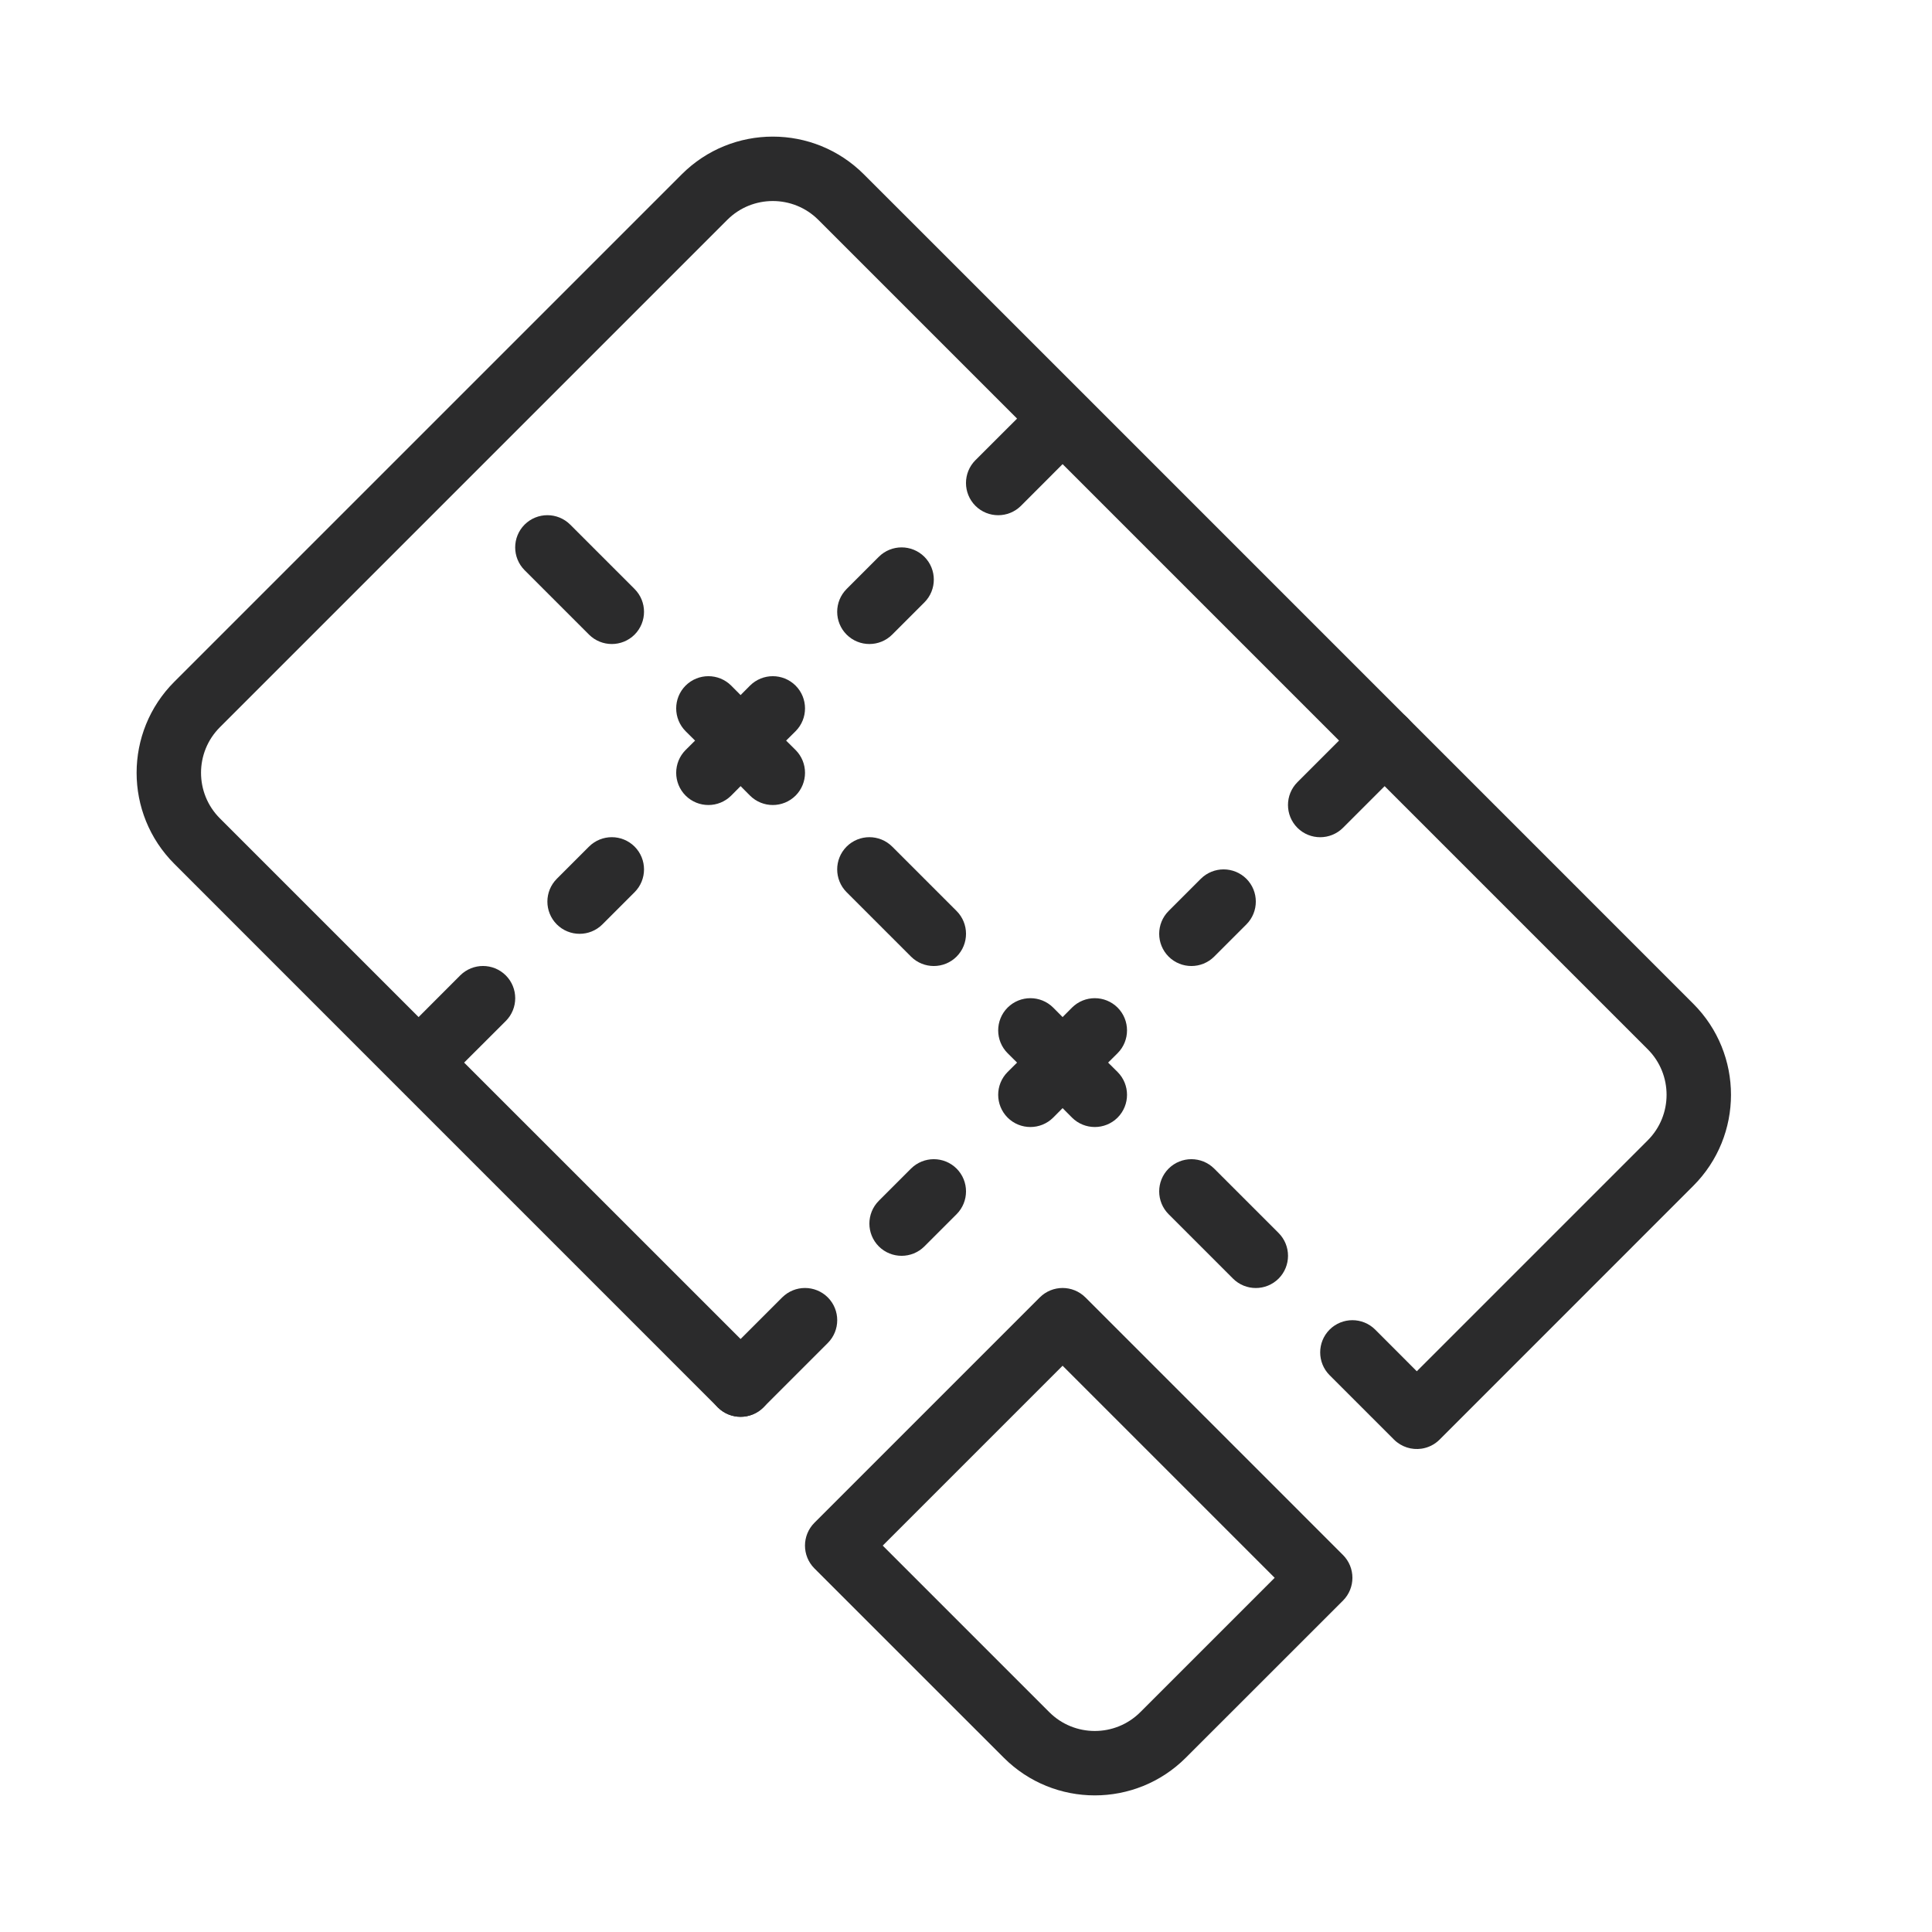 <svg width="30" height="30" viewBox="0 0 30 30" fill="none" xmlns="http://www.w3.org/2000/svg">
<path fill-rule="evenodd" clip-rule="evenodd" d="M21.854 11.146C22.049 11.342 22.049 11.658 21.854 11.854L20.854 12.854C20.658 13.049 20.342 13.049 20.146 12.854C19.951 12.658 19.951 12.342 20.146 12.146L21.146 11.146C21.342 10.951 21.658 10.951 21.854 11.146ZM19.354 13.646C19.549 13.842 19.549 14.158 19.354 14.354L18.854 14.854C18.658 15.049 18.342 15.049 18.146 14.854C17.951 14.658 17.951 14.342 18.146 14.146L18.646 13.646C18.842 13.451 19.158 13.451 19.354 13.646ZM14.854 18.146C15.049 18.342 15.049 18.658 14.854 18.854L14.354 19.354C14.158 19.549 13.842 19.549 13.646 19.354C13.451 19.158 13.451 18.842 13.646 18.646L14.146 18.146C14.342 17.951 14.658 17.951 14.854 18.146ZM12.854 20.146C13.049 20.342 13.049 20.658 12.854 20.854L11.854 21.854C11.658 22.049 11.342 22.049 11.146 21.854C10.951 21.658 10.951 21.342 11.146 21.146L12.146 20.146C12.342 19.951 12.658 19.951 12.854 20.146Z" fill="#2B2B2C"/>
<path fill-rule="evenodd" clip-rule="evenodd" d="M13.414 2.707C12.633 1.926 11.367 1.926 10.586 2.707L2.707 10.586C1.926 11.367 1.926 12.633 2.707 13.414L6.146 16.854L11.146 21.854C11.342 22.049 11.658 22.049 11.854 21.854C12.049 21.658 12.049 21.342 11.854 21.146L7.207 16.5L7.854 15.854C8.049 15.658 8.049 15.342 7.854 15.146C7.658 14.951 7.342 14.951 7.146 15.146L6.5 15.793L3.414 12.707C3.024 12.317 3.024 11.683 3.414 11.293L11.293 3.414C11.683 3.024 12.317 3.024 12.707 3.414L15.793 6.5L15.146 7.146C14.951 7.342 14.951 7.658 15.146 7.854C15.342 8.049 15.658 8.049 15.854 7.854L16.5 7.207L25.586 16.293C25.976 16.683 25.976 17.317 25.586 17.707L22 21.293L21.354 20.646C21.158 20.451 20.842 20.451 20.646 20.646C20.451 20.842 20.451 21.158 20.646 21.354L21.643 22.351L21.646 22.354C21.763 22.47 21.922 22.517 22.073 22.495C22.176 22.48 22.275 22.433 22.354 22.354L22.354 22.354L26.293 18.414C27.074 17.633 27.074 16.367 26.293 15.586L16.857 6.149L16.854 6.146L16.851 6.143L13.414 2.707ZM16.854 20.146C16.658 19.951 16.342 19.951 16.146 20.146L12.646 23.646C12.451 23.842 12.451 24.158 12.646 24.354L15.586 27.293C16.367 28.074 17.633 28.074 18.414 27.293L20.854 24.854C21.049 24.658 21.049 24.342 20.854 24.146L16.854 20.146ZM16.293 26.586L13.707 24L16.5 21.207L19.793 24.5L17.707 26.586C17.317 26.976 16.683 26.976 16.293 26.586ZM8.146 8.146C8.342 7.951 8.658 7.951 8.854 8.146L9.854 9.146C10.049 9.342 10.049 9.658 9.854 9.854C9.658 10.049 9.342 10.049 9.146 9.854L8.146 8.854C7.951 8.658 7.951 8.342 8.146 8.146ZM11.354 10.646C11.158 10.451 10.842 10.451 10.646 10.646C10.451 10.842 10.451 11.158 10.646 11.354L10.793 11.5L10.646 11.646C10.451 11.842 10.451 12.158 10.646 12.354C10.842 12.549 11.158 12.549 11.354 12.354L11.5 12.207L11.646 12.354C11.842 12.549 12.158 12.549 12.354 12.354C12.549 12.158 12.549 11.842 12.354 11.646L12.207 11.5L12.354 11.354C12.549 11.158 12.549 10.842 12.354 10.646C12.158 10.451 11.842 10.451 11.646 10.646L11.5 10.793L11.354 10.646ZM13.146 13.146C13.342 12.951 13.658 12.951 13.854 13.146L14.854 14.146C15.049 14.342 15.049 14.658 14.854 14.854C14.658 15.049 14.342 15.049 14.146 14.854L13.146 13.854C12.951 13.658 12.951 13.342 13.146 13.146ZM15.646 15.646C15.842 15.451 16.158 15.451 16.354 15.646L16.5 15.793L16.646 15.646C16.842 15.451 17.158 15.451 17.354 15.646C17.549 15.842 17.549 16.158 17.354 16.354L17.207 16.5L17.354 16.646C17.549 16.842 17.549 17.158 17.354 17.354C17.158 17.549 16.842 17.549 16.646 17.354L16.5 17.207L16.354 17.354C16.158 17.549 15.842 17.549 15.646 17.354C15.451 17.158 15.451 16.842 15.646 16.646L15.793 16.5L15.646 16.354C15.451 16.158 15.451 15.842 15.646 15.646ZM18.146 18.146C18.342 17.951 18.658 17.951 18.854 18.146L19.854 19.146C20.049 19.342 20.049 19.658 19.854 19.854C19.658 20.049 19.342 20.049 19.146 19.854L18.146 18.854C17.951 18.658 17.951 18.342 18.146 18.146ZM14.354 9.354C14.549 9.158 14.549 8.842 14.354 8.646C14.158 8.451 13.842 8.451 13.646 8.646L13.146 9.146C12.951 9.342 12.951 9.658 13.146 9.854C13.342 10.049 13.658 10.049 13.854 9.854L14.354 9.354ZM9.854 13.854C10.049 13.658 10.049 13.342 9.854 13.146C9.658 12.951 9.342 12.951 9.146 13.146L8.646 13.646C8.451 13.842 8.451 14.158 8.646 14.354C8.842 14.549 9.158 14.549 9.354 14.354L9.854 13.854Z" fill="#2B2B2C"/>
</svg>
